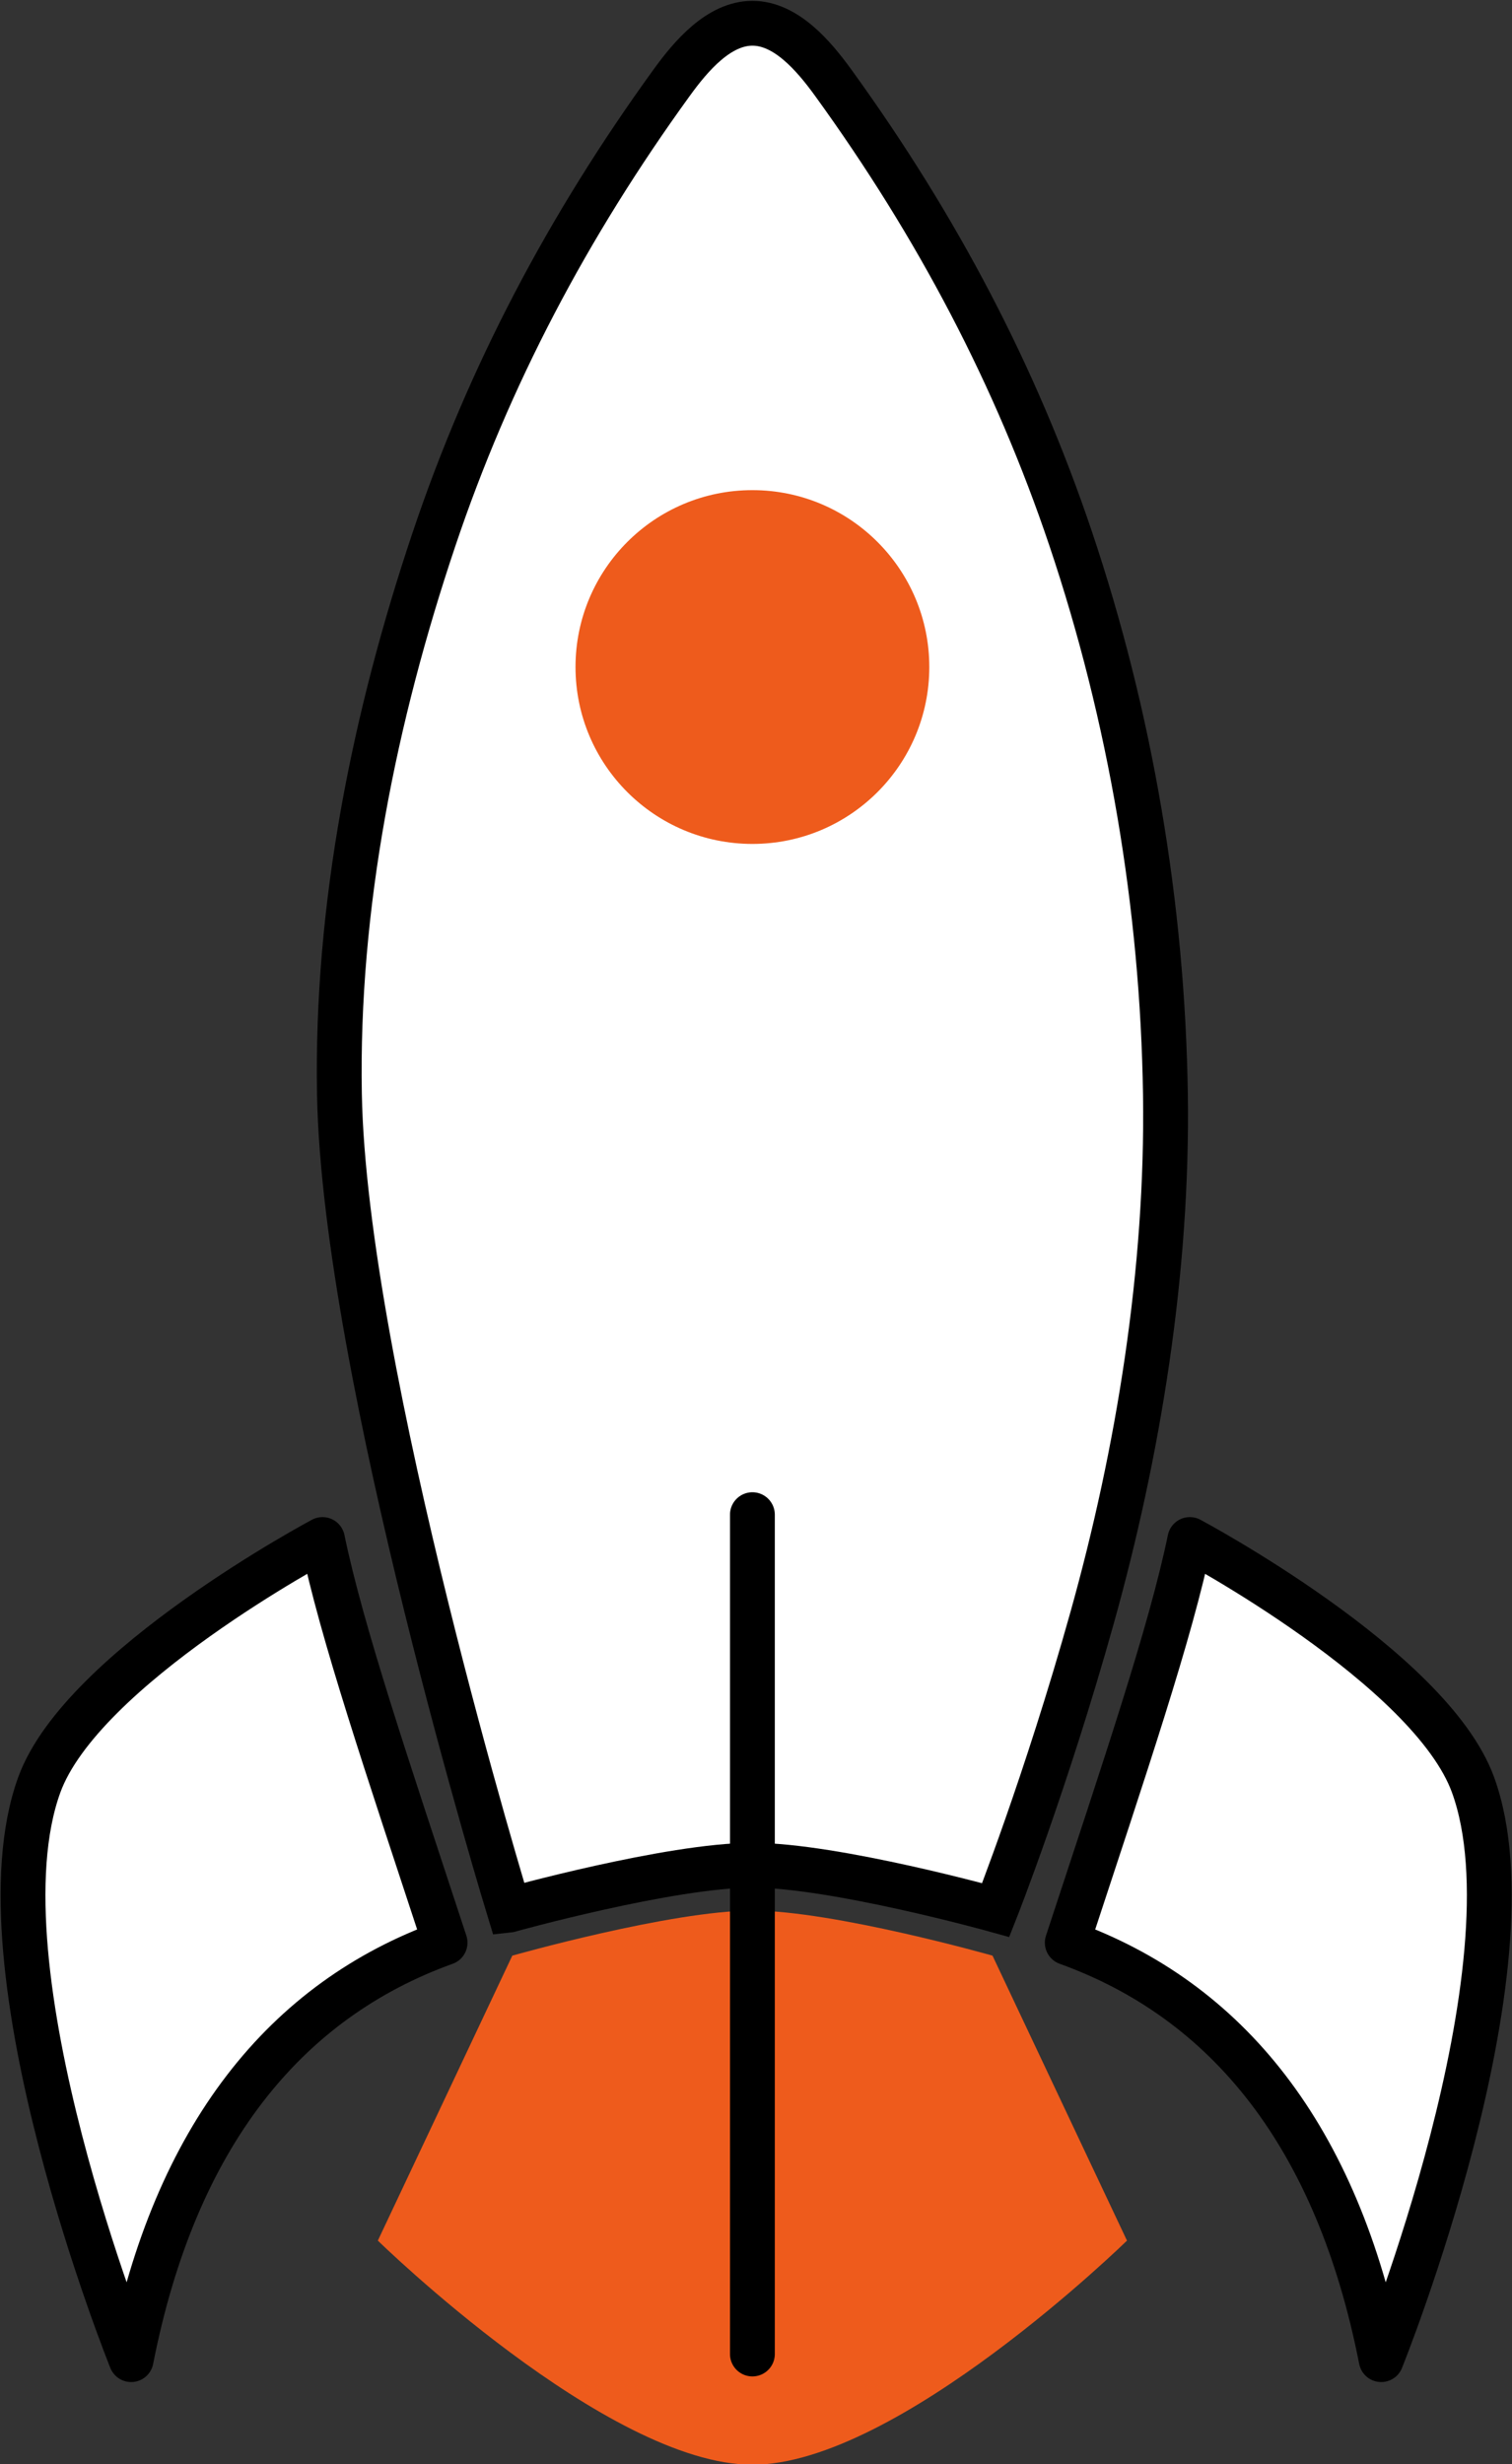 <svg xmlns="http://www.w3.org/2000/svg" width="167.856" height="273.544"><rect width="100%" height="100%" fill="#333333" stroke="none"/><g transform="translate(-199.026 -946.16) scale(2.488)"><path d="M102.853 467.55s7.08-2.01 10.714-2.01c3.633 0 10.714 2.01 10.714 2.01l6 12.715s-10.22 10-16.713 10-16.714-10-16.714-10z" fill="#ee5b1c"/><path d="M102.71 465.516s-7.347-24.012-7.57-36.404c-.152-8.383 1.557-16.848 4.23-24.794 2.437-7.243 5.947-13.92 10.59-20.333.875-1.21 2.114-2.658 3.608-2.658 1.494 0 2.732 1.448 3.608 2.658 4.642 6.412 8.152 13.09 10.59 20.333 2.672 7.946 4.104 16.41 4.23 24.794.117 7.863-1.207 15.987-3.272 23.366-2.064 7.38-4.3 13.038-4.3 13.038s-7.177-2-10.856-2c-3.68 0-10.857 2-10.857 2z" fill="#fff" stroke="#000" stroke-width="2"/><circle cx="113.567" cy="410.052" r="7.893" fill="#ee5b1c"/><path d="M133.086 448.983s10.728 5.708 12.635 10.943c2.964 8.135-4.097 25.65-4.097 25.65-1.96-9.982-6.877-16.033-14.008-18.604 2.604-7.925 4.617-13.857 5.47-17.99zM94.383 448.983s-10.728 5.708-12.635 10.943c-2.964 8.135 4.098 25.65 4.098 25.65 1.96-9.982 6.877-16.033 14.008-18.604-2.604-7.925-4.617-13.857-5.47-17.99z" fill="#fff" stroke="#000" stroke-width="2" stroke-linecap="round" stroke-linejoin="round"/><path d="M113.567 447.873v37.452" fill="none" stroke="#000" stroke-width="2" stroke-linecap="round"/></g></svg>